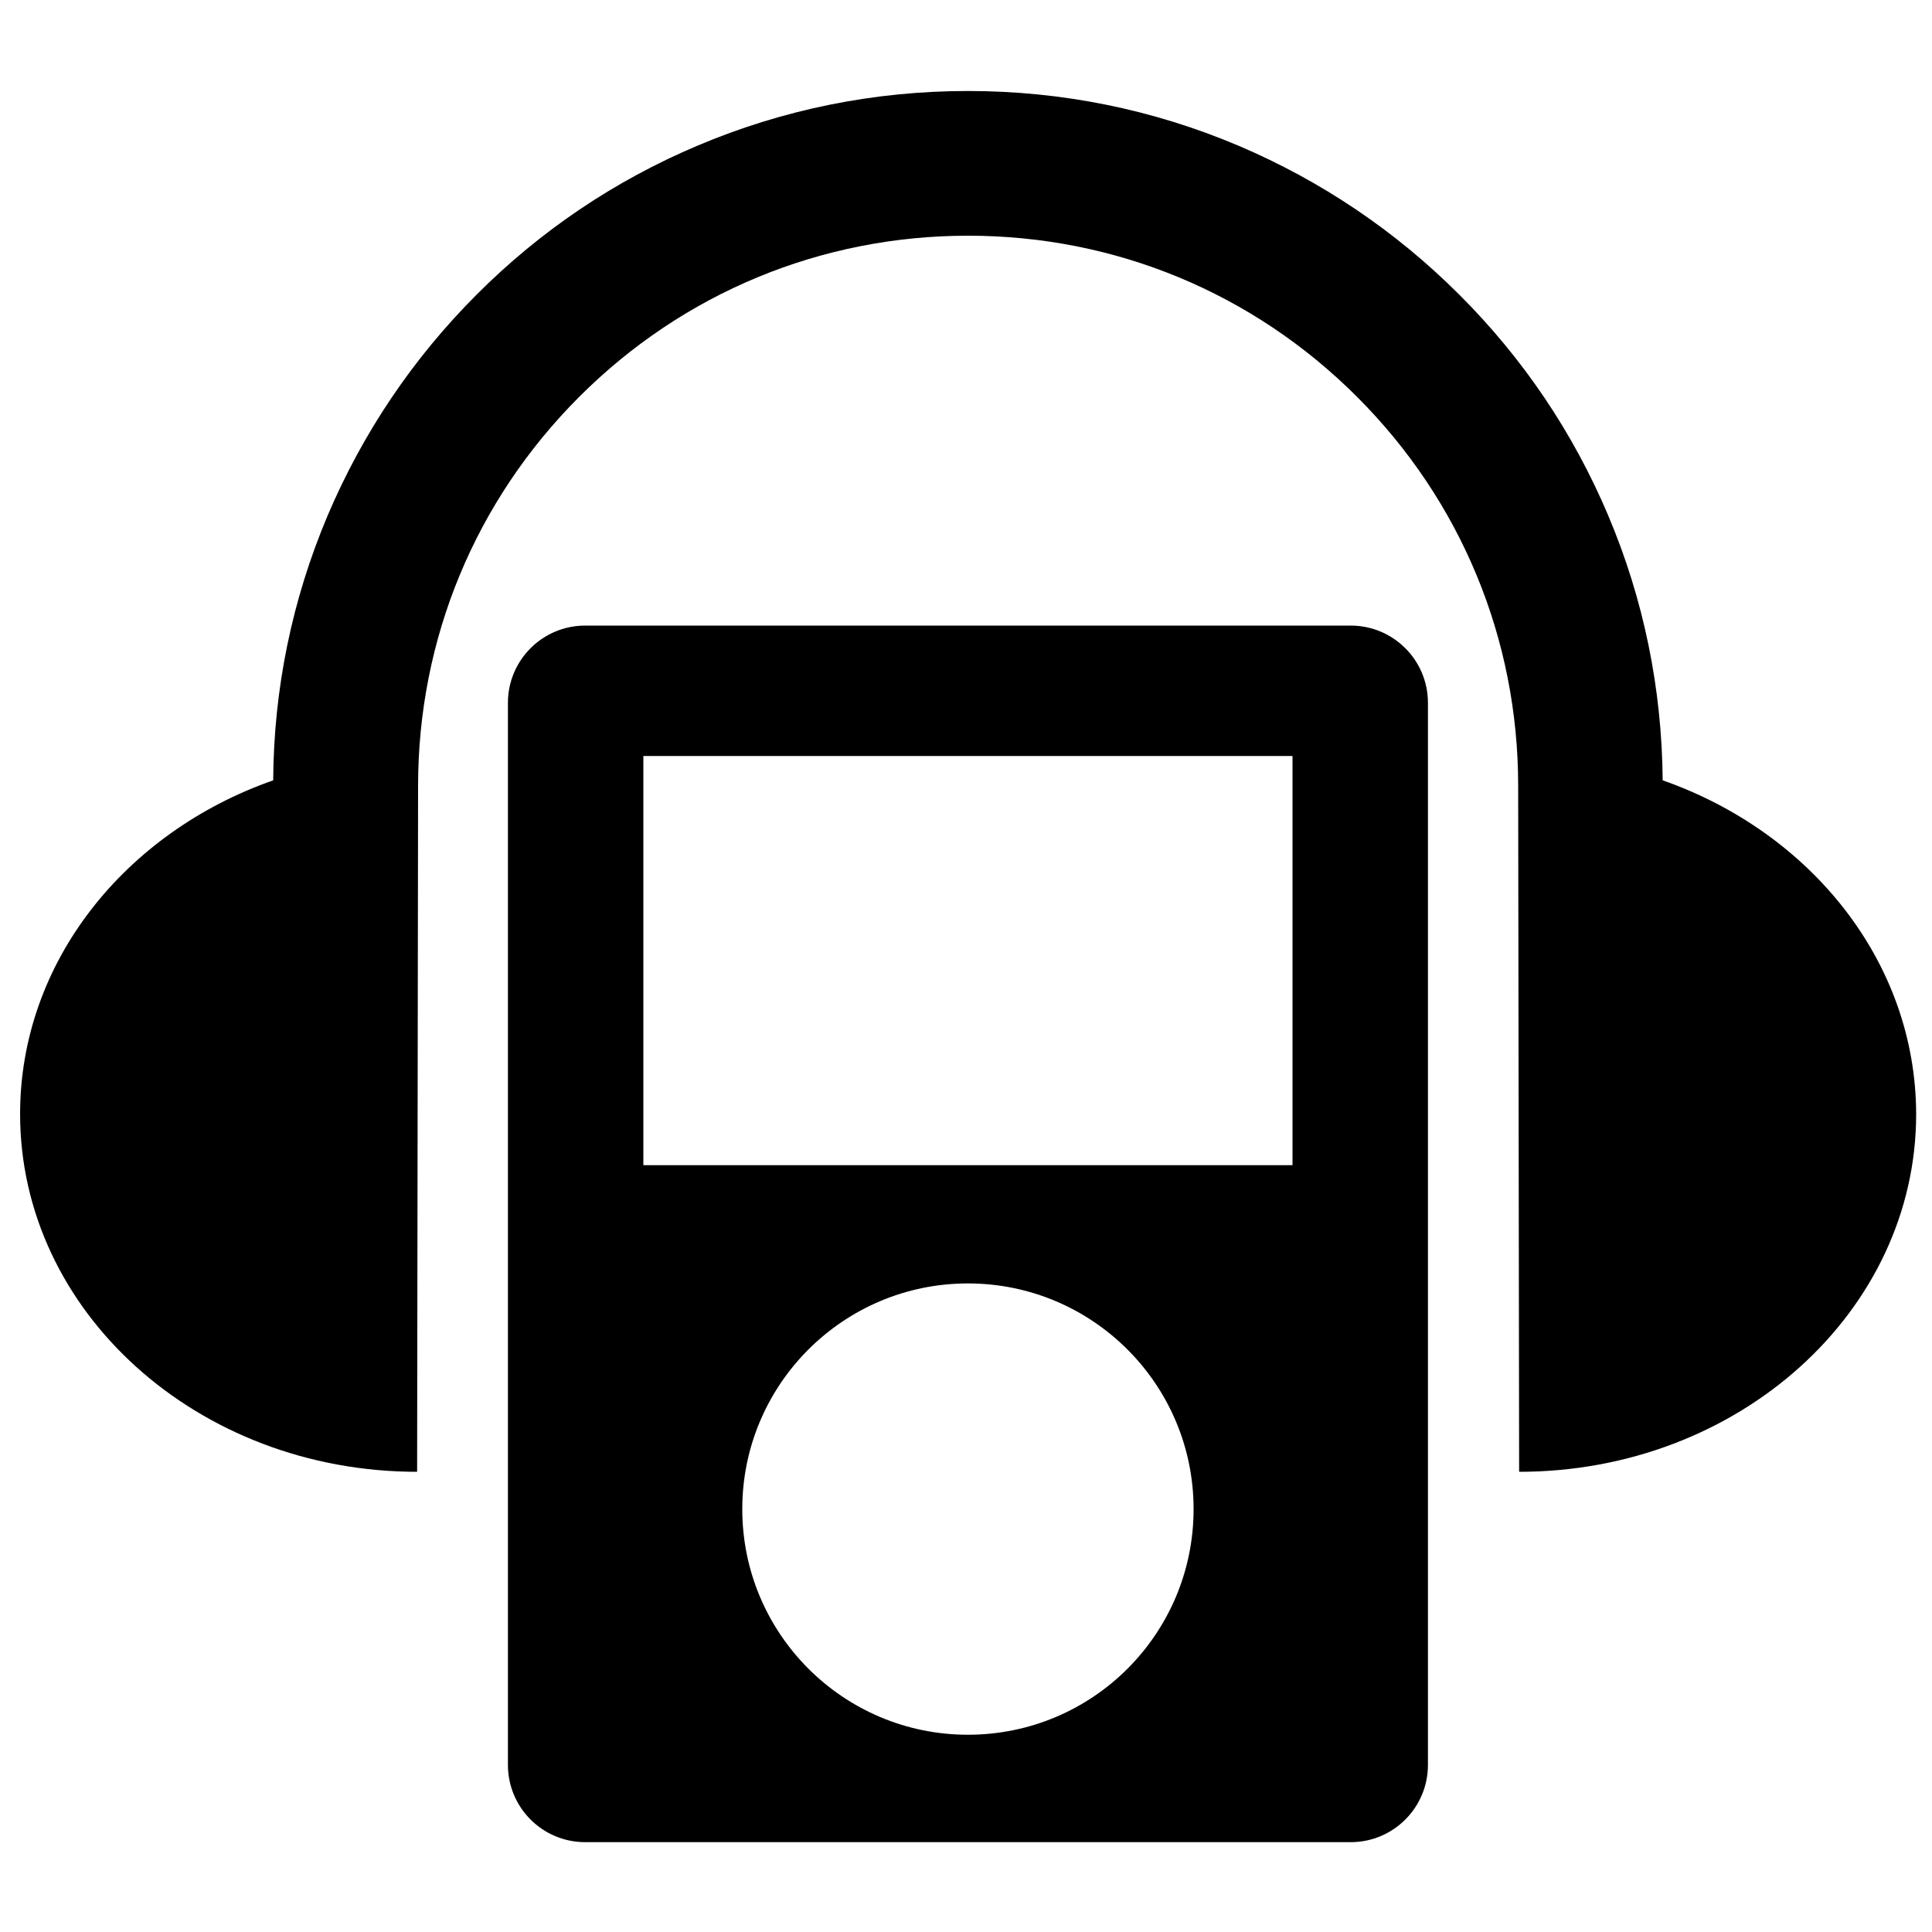 <?xml version="1.0" encoding="utf-8"?>
<!-- Generator: Adobe Illustrator 18.1.1, SVG Export Plug-In . SVG Version: 6.00 Build 0)  -->
<svg version="1.1" id="Capa_1" xmlns="http://www.w3.org/2000/svg" xmlns:xlink="http://www.w3.org/1999/xlink" x="0px" y="0px"
	 width="1000px" height="1000px" viewBox="0 0 1000 1000" enable-background="new 0 0 1000 1000" xml:space="preserve">
<g>
	<path d="M699.1,323.8H302.9c-22.1,0-40,17.9-40,40v549.7c0,22.1,17.9,40,40,40h396.2c22.1,0,40-17.9,40-40V363.8
		C739.1,341.7,721.2,323.8,699.1,323.8z M501,897.9c-64.5,0-116.8-52.3-116.8-116.8c0-64.5,52.3-116.8,116.8-116.8
		s116.8,52.3,116.8,116.8C617.8,845.7,565.5,897.9,501,897.9z M669,603.1H333V391.3h336V603.1z"/>
	<path d="M860.6,403.9c-0.4-47.5-9.8-93.6-28.2-137.1c-18.1-42.8-44-81.3-77.1-114.3c-33-33-71.5-58.9-114.3-77.1
		c-44.4-18.8-91.5-28.3-140-28.3s-95.6,9.5-140,28.3c-42.8,18.1-81.3,44-114.3,77.1c-33,33-58.9,71.5-77.1,114.3
		c-18.4,43.5-27.9,89.6-28.2,137.1c-76.7,26.9-131,94.1-131,172.7c0,102.3,92,185.2,205.5,185.2l0.5-355.1
		c0-76,29.6-147.5,83.4-201.3c53.8-53.8,125.2-83.4,201.3-83.4s147.5,29.6,201.3,83.4c53.8,53.8,83.4,125.2,83.4,201.3l0.5,355.1
		c113.5,0,205.5-82.9,205.5-185.2C991.6,497.9,937.3,430.8,860.6,403.9z"/>
</g>
</svg>
